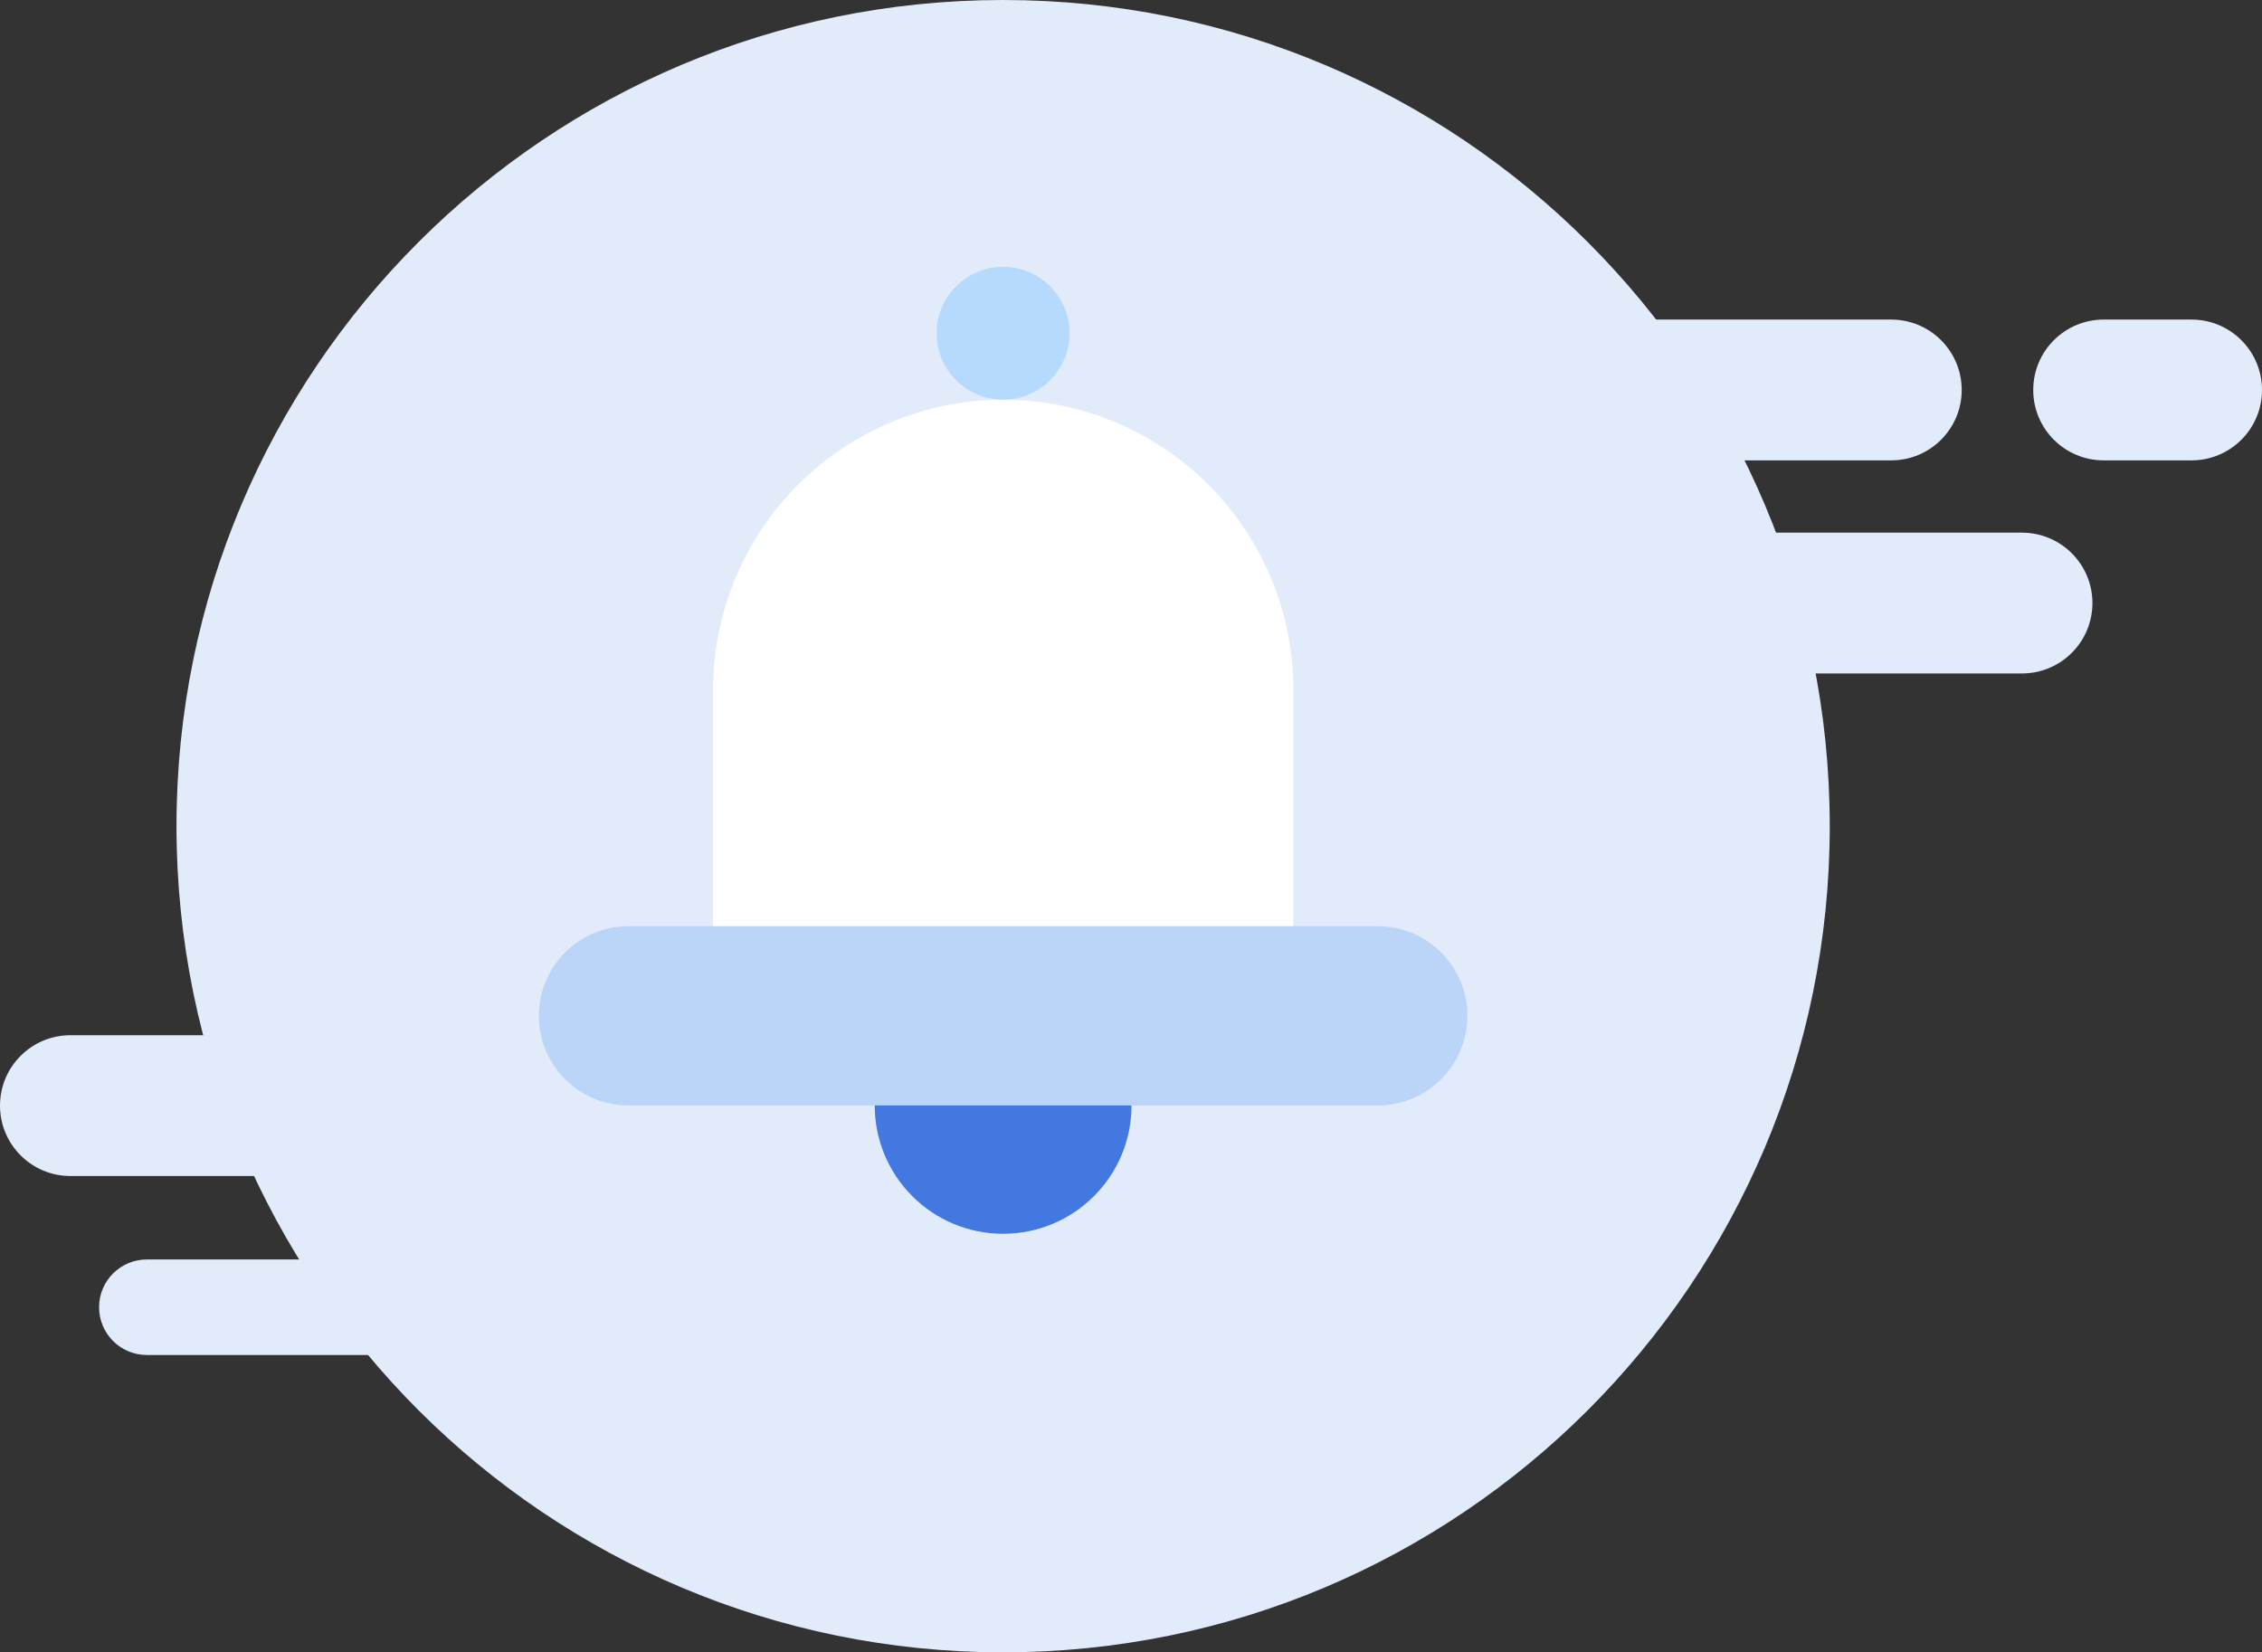 <svg width="553" height="404" viewBox="0 0 553 404" fill="none" xmlns="http://www.w3.org/2000/svg">
<rect x="0" y="0" width="553" height="404" fill="#333333" stroke="none"/>
<path d="M245.237 403.993C356.848 403.993 447.327 313.556 447.327 201.997C447.327 90.437 356.848 0 245.237 0C133.626 0 43.147 90.437 43.147 201.997C43.147 313.556 133.626 403.993 245.237 403.993Z" fill="#E2EBFA"/>
<path d="M462.361 78.135H385.67C376.158 78.135 368.446 85.841 368.446 95.348C368.446 104.854 376.158 112.56 385.67 112.56H462.361C471.873 112.56 479.585 104.854 479.585 95.348C479.585 85.841 471.873 78.135 462.361 78.135Z" fill="#E2EBFA"/>
<path d="M535.776 78.135H514.297C504.784 78.135 497.073 85.841 497.073 95.348C497.073 104.854 504.784 112.56 514.297 112.56H535.776C545.289 112.56 553 104.854 553 95.348C553 85.841 545.289 78.135 535.776 78.135Z" fill="#E2EBFA"/>
<path d="M494.319 130.235H396.678C387.165 130.235 379.454 137.941 379.454 147.447C379.454 156.953 387.165 164.66 396.678 164.66H494.319C503.832 164.66 511.543 156.953 511.543 147.447C511.543 137.941 503.832 130.235 494.319 130.235Z" fill="#E2EBFA"/>
<path d="M77.108 253.109H17.224C7.711 253.109 0 260.815 0 270.321C0 279.828 7.711 287.534 17.224 287.534H77.108C86.62 287.534 94.332 279.828 94.332 270.321C94.332 260.815 86.62 253.109 77.108 253.109Z" fill="#E2EBFA"/>
<path d="M124.19 307.94H35.901C29.449 307.94 24.219 313.168 24.219 319.616C24.219 326.065 29.449 331.293 35.901 331.293H124.19C130.642 331.293 135.872 326.065 135.872 319.616C135.872 313.168 130.642 307.94 124.19 307.94Z" fill="#E2EBFA"/>
<path d="M245.237 301.657C262.572 301.657 276.625 287.61 276.625 270.283C276.625 252.956 262.572 238.91 245.237 238.91C227.902 238.91 213.849 252.956 213.849 270.283C213.849 287.61 227.902 301.657 245.237 301.657Z" fill="#4278DF"/>
<path d="M316.184 168.621V230.833H174.332V168.621C174.332 149.819 181.804 131.787 195.106 118.492C208.407 105.197 226.447 97.728 245.258 97.728C264.069 97.728 282.109 105.197 295.41 118.492C308.711 131.787 316.184 149.819 316.184 168.621Z" fill="white"/>
<path d="M336.822 226.448H153.652C141.544 226.448 131.728 236.259 131.728 248.362V248.369C131.728 260.472 141.544 270.283 153.652 270.283H336.822C348.93 270.283 358.746 260.472 358.746 248.369V248.362C358.746 236.259 348.93 226.448 336.822 226.448Z" fill="#BBD5F9"/>
<path d="M245.237 97.721C254.212 97.721 261.487 90.449 261.487 81.478C261.487 72.508 254.212 65.236 245.237 65.236C236.262 65.236 228.987 72.508 228.987 81.478C228.987 90.449 236.262 97.721 245.237 97.721Z" fill="#B5DAFE"/>
</svg>
